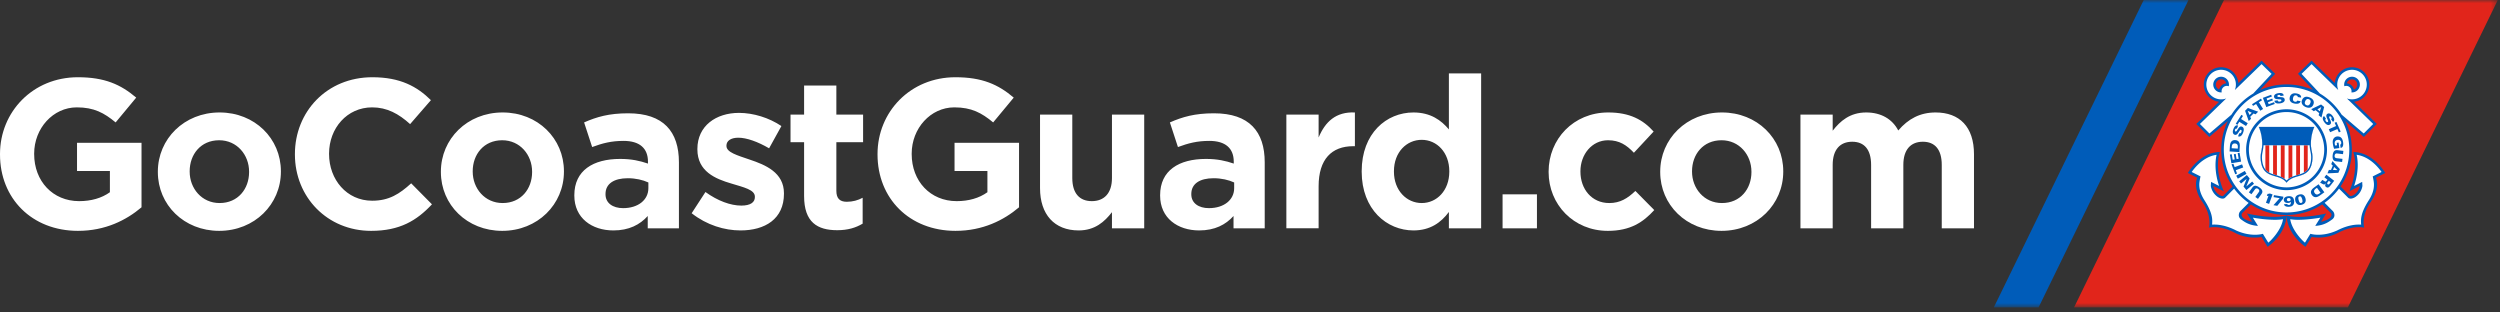 <svg width="400" height="50" viewBox="0 0 400 50" xmlns="http://www.w3.org/2000/svg" xmlns:xlink="http://www.w3.org/1999/xlink">
    <rect x="0" y="0" width="400" height="50" fill="#333333" stroke="none"/>
    <defs>
        <path id="a" d="M0 49.184h399.65V0H0z"/>
    </defs>
    <g fill="none" fill-rule="evenodd">
        <path d="M12.492 36.936C5.091 36.936 0 31.742 0 24.716v-.07c0-6.755 5.26-12.288 12.458-12.288 4.278 0 6.857 1.154 9.335 3.26l-3.292 3.97c-1.834-1.527-3.463-2.41-6.212-2.41-3.802 0-6.824 3.36-6.824 7.4v.067c0 4.346 2.987 7.537 7.196 7.537 1.902 0 3.599-.474 4.922-1.426v-3.393h-5.26v-4.516h10.32v10.322c-2.446 2.068-5.806 3.767-10.15 3.767M39.854 27.463c0-2.68-1.935-5.023-4.788-5.023-2.953 0-4.718 2.275-4.718 4.956v.067c0 2.684 1.935 5.024 4.786 5.024 2.953 0 4.72-2.273 4.72-4.954v-.07zm-4.788 9.473c-5.634 0-9.81-4.175-9.81-9.403v-.07c0-5.228 4.21-9.47 9.878-9.47 5.636 0 9.81 4.176 9.81 9.403v.067c0 5.228-4.208 9.473-9.878 9.473zM59.373 36.936c-6.995 0-12.187-5.398-12.187-12.22v-.07c0-6.755 5.09-12.288 12.39-12.288 4.48 0 7.164 1.494 9.37 3.667l-3.328 3.834c-1.833-1.662-3.7-2.68-6.076-2.68-4.006 0-6.892 3.325-6.892 7.4v.066c0 4.075 2.819 7.47 6.892 7.47 2.715 0 4.38-1.086 6.247-2.784l3.325 3.36c-2.443 2.614-5.159 4.245-9.741 4.245M85.137 27.463c0-2.68-1.933-5.023-4.785-5.023-2.953 0-4.718 2.275-4.718 4.956v.067c0 2.684 1.935 5.024 4.786 5.024 2.952 0 4.717-2.273 4.717-4.954v-.07zm-4.785 9.473c-5.635 0-9.81-4.175-9.81-9.403v-.07c0-5.228 4.209-9.47 9.878-9.47 5.636 0 9.81 4.176 9.81 9.403v.067c0 5.228-4.208 9.473-9.878 9.473zM103.74 29.195c-.881-.408-2.035-.678-3.291-.678-2.207 0-3.567.882-3.567 2.512v.067c0 1.391 1.156 2.207 2.818 2.207 2.41 0 4.04-1.324 4.04-3.192v-.916zm-.102 7.333V34.56c-1.254 1.39-2.986 2.309-5.499 2.309-3.43 0-6.247-1.972-6.247-5.569v-.067c0-3.974 3.022-5.805 7.334-5.805 1.834 0 3.158.304 4.448.745v-.304c0-2.14-1.327-3.326-3.904-3.326-1.969 0-3.362.371-5.026.983l-1.288-3.938c2.002-.882 3.97-1.46 7.06-1.46 5.635 0 8.112 2.92 8.112 7.841v10.56h-4.99zM118.474 36.868c-2.546 0-5.398-.849-7.808-2.75l2.207-3.396c1.968 1.427 4.04 2.173 5.736 2.173 1.493 0 2.172-.542 2.172-1.357v-.067c0-1.12-1.765-1.494-3.767-2.106-2.547-.746-5.432-1.935-5.432-5.465v-.067c0-3.7 2.988-5.772 6.655-5.772 2.307 0 4.82.782 6.789 2.106l-1.969 3.563c-1.799-1.053-3.6-1.698-4.923-1.698-1.257 0-1.902.544-1.902 1.256v.067c0 1.02 1.731 1.495 3.7 2.173 2.547.85 5.501 2.072 5.501 5.398v.07c0 4.038-3.021 5.872-6.959 5.872M133.954 36.832c-3.159 0-5.298-1.254-5.298-5.465v-8.62h-2.172v-4.415h2.172v-4.65h5.161v4.65h4.278v4.415h-4.278v7.771c0 1.19.508 1.766 1.664 1.766.95 0 1.798-.238 2.544-.643v4.141c-1.086.645-2.34 1.05-4.071 1.05M152.896 36.936c-7.4 0-12.492-5.194-12.492-12.22v-.07c0-6.755 5.261-12.288 12.458-12.288 4.278 0 6.856 1.154 9.335 3.26l-3.292 3.97c-1.835-1.527-3.463-2.41-6.213-2.41-3.801 0-6.823 3.36-6.823 7.4v.067c0 4.346 2.986 7.537 7.197 7.537 1.902 0 3.596-.474 4.92-1.426v-3.393h-5.26v-4.516h10.32v10.322c-2.445 2.068-5.805 3.767-10.15 3.767M177.914 36.528v-2.58c-1.187 1.527-2.714 2.92-5.329 2.92-3.903 0-6.18-2.58-6.18-6.757V18.332h5.162v10.15c0 2.444 1.153 3.7 3.122 3.7 1.968 0 3.225-1.256 3.225-3.7v-10.15h5.16v18.196h-5.16zM197.468 29.195c-.883-.408-2.036-.678-3.293-.678-2.206 0-3.566.882-3.566 2.512v.067c0 1.391 1.156 2.207 2.818 2.207 2.41 0 4.04-1.324 4.04-3.192v-.916zm-.104 7.333V34.56c-1.254 1.39-2.985 2.309-5.498 2.309-3.43 0-6.247-1.972-6.247-5.569v-.067c0-3.974 3.021-5.805 7.333-5.805 1.835 0 3.158.304 4.448.745v-.304c0-2.14-1.325-3.326-3.904-3.326-1.968 0-3.362.371-5.026.983l-1.288-3.938c2.003-.882 3.972-1.46 7.06-1.46 5.636 0 8.113 2.92 8.113 7.841v10.56h-4.99zM216.51 23.392c-3.426 0-5.532 2.07-5.532 6.414v6.722h-5.16V18.332h5.16v3.666c1.053-2.51 2.75-4.141 5.806-4.005v5.399h-.274zM231.888 27.396c0-3.021-2.002-5.024-4.411-5.024-2.41 0-4.446 1.969-4.446 5.024v.067c0 3.022 2.036 5.024 4.446 5.024 2.41 0 4.411-2.002 4.411-5.024v-.067zm-.066 9.132v-2.614c-1.257 1.698-2.988 2.954-5.67 2.954-4.244 0-8.282-3.328-8.282-9.405v-.067c0-6.076 3.971-9.402 8.282-9.402 2.751 0 4.447 1.254 5.67 2.714v-8.961h5.16v24.781h-5.16z" fill="#FFF"/>
        <mask id="b" fill="#fff">
            <use xlink:href="#a"/>
        </mask>
        <path fill="#FFF" mask="url(#b)" d="M240.411 36.529h5.5v-5.432h-5.5zM257.248 36.936c-5.465 0-9.47-4.212-9.47-9.403v-.07c0-5.194 3.971-9.47 9.537-9.47 3.43 0 5.568 1.154 7.266 3.056l-3.158 3.393c-1.153-1.221-2.307-2.002-4.142-2.002-2.58 0-4.412 2.275-4.412 4.956v.067c0 2.785 1.799 5.024 4.616 5.024 1.731 0 2.921-.745 4.175-1.935l3.021 3.058c-1.764 1.932-3.8 3.326-7.433 3.326M280.23 27.463c0-2.68-1.935-5.023-4.786-5.023-2.954 0-4.719 2.275-4.719 4.956v.067c0 2.684 1.935 5.024 4.786 5.024 2.955 0 4.72-2.273 4.72-4.954v-.07zm-4.786 9.473c-5.635 0-9.81-4.175-9.81-9.403v-.07c0-5.228 4.208-9.47 9.877-9.47 5.636 0 9.81 4.176 9.81 9.403v.067c0 5.228-4.208 9.473-9.877 9.473zM310.68 36.528v-10.15c0-2.444-1.086-3.7-3.02-3.7-1.936 0-3.125 1.256-3.125 3.7v10.15h-5.158v-10.15c0-2.444-1.087-3.7-3.022-3.7-1.935 0-3.125 1.256-3.125 3.7v10.15h-5.158V18.332h5.158v2.58c1.19-1.528 2.75-2.918 5.365-2.918 2.376 0 4.175 1.053 5.127 2.884 1.594-1.868 3.496-2.884 5.973-2.884 3.837 0 6.144 2.307 6.144 6.685v11.85h-5.158z"/>
        <path fill="#E1251B" mask="url(#b)" d="M375.662 49.183 399.65 0h-43.813L331.85 49.183z"/>
        <path d="M376.628 14.583a.23.23 0 0 0 .096-.018c.147-.056.276-.14.388-.25a1.117 1.117 0 0 0-.789-1.905 1.11 1.11 0 0 0-1.085.857.274.274 0 0 0 .044.222c.046.064.12.103.197.11a.978.978 0 0 1 .885.772.266.266 0 0 0 .264.212m-21.554 0a.26.26 0 0 0 .131-.033.281.281 0 0 0 .136-.18.958.958 0 0 1 .263-.487.988.988 0 0 1 .618-.284.27.27 0 0 0 .196-.11.277.277 0 0 0 .046-.222 1.097 1.097 0 0 0-.296-.53 1.104 1.104 0 0 0-.789-.327 1.118 1.118 0 0 0-.789 1.905c.114.11.242.194.388.25.031.013.065.018.096.018m6.776-4.523.097.094 1.605 1.557.1.095-.095.1-2.152 2.305a.268.268 0 0 0 .306.43 10.118 10.118 0 0 1 4.139-.872c1.445 0 2.837.294 4.14.875a.273.273 0 0 0 .331-.09.27.27 0 0 0-.023-.342l-2.153-2.305-.094-.101.098-.095 1.605-1.557.098-.094.097.094 3.424 3.322a.273.273 0 0 0 .282.061.278.278 0 0 0 .174-.23 2.512 2.512 0 0 1 .722-1.552 2.49 2.49 0 0 1 1.772-.732c.668 0 1.297.26 1.772.732a2.51 2.51 0 0 1 0 3.542 2.5 2.5 0 0 1-1.479.716.27.27 0 0 0-.225.178.275.275 0 0 0 .069.281l3.353 3.255.1.1-.1.1-1.52 1.521-.09.091-.1-.085-2.682-2.29a.27.27 0 0 0-.174-.066.267.267 0 0 0-.165.058.27.27 0 0 0-.078.332 10.07 10.07 0 0 1 1.024 4.46c0 2.06-.608 4.043-1.764 5.728a.274.274 0 0 0 .032.343l1.49 1.497a.434.434 0 0 0 .32.117c.165 0 .362-.062.602-.19.006-.004.014-.006.021-.013.153-.1.296-.215.422-.34.51-.51.65-1.083.686-1.305a.266.266 0 0 0-.107-.262.26.26 0 0 0-.158-.053.258.258 0 0 0-.122.03l-1.04.529c.13-.352.282-.823.412-1.375.242-1.037.437-2.55.06-4.054 1.124.1 2.202.631 3.205 1.585a8.28 8.28 0 0 1 1.165 1.378l-1.224.623a.27.27 0 0 0-.128.342c.148.365.532 1.701-.776 3.572-1.247 1.784-1.27 3.294-1.187 3.99a4.285 4.285 0 0 0-.505-.027c-.748 0-1.95.16-3.426.927 0 0-.002.003-.004.003-1.137.611-2.275.74-3.032.74a5.64 5.64 0 0 1-1.057-.09.326.326 0 0 0-.055-.005.268.268 0 0 0-.229.127l-.825 1.332a7.86 7.86 0 0 1-1.19-1.134c-.593-.692-1.302-1.778-1.464-3.143.487.093 1.051.141 1.682.141 1.47 0 2.973-.251 3.791-.412l-.49.79a.275.275 0 0 0 .01.301c.051.07.133.11.218.11a.382.382 0 0 0 .065-.005c.344-.085 1.189-.321 1.583-.717a.964.964 0 0 0 .11-.13c.158-.224.216-.447.178-.663a.744.744 0 0 0-.267-.445l-1.28-1.281a.275.275 0 0 0-.192-.076.256.256 0 0 0-.146.042 10.13 10.13 0 0 1-5.563 1.652 10.12 10.12 0 0 1-5.561-1.652.274.274 0 0 0-.148-.045.271.271 0 0 0-.19.079l-1.283 1.28a.75.75 0 0 0-.267.446c-.038.216.021.44.176.663.032.044.07.088.112.13.396.396 1.24.632 1.584.717a.275.275 0 0 0 .282-.105.27.27 0 0 0 .01-.301l-.489-.79c.818.16 2.319.412 3.791.412a9.12 9.12 0 0 0 1.684-.14c-.166 1.364-.874 2.45-1.466 3.142a7.888 7.888 0 0 1-1.19 1.134l-.826-1.332a.264.264 0 0 0-.229-.127.288.288 0 0 0-.053.005c-.076.015-.476.09-1.058.09-.756 0-1.896-.129-3.034-.74-.001 0-.003-.003-.005-.003-1.474-.767-2.676-.927-3.426-.927-.197 0-.364.011-.501.028.08-.697.059-2.207-1.19-3.99-1.307-1.872-.924-3.208-.775-3.573a.268.268 0 0 0-.126-.342l-1.227-.623c.202-.303.6-.842 1.166-1.378 1.005-.954 2.08-1.485 3.207-1.585-.378 1.504-.185 3.017.06 4.054.128.552.28 1.023.412 1.375l-1.04-.53a.268.268 0 0 0-.281.024.262.262 0 0 0-.108.26c.037.224.177.795.686 1.306.125.126.27.242.422.341.006.007.015.009.022.013.24.128.436.19.602.19a.433.433 0 0 0 .319-.117l1.491-1.497a.273.273 0 0 0 .032-.343 10.099 10.099 0 0 1-1.764-5.729c0-1.566.344-3.064 1.023-4.456a.269.269 0 0 0-.079-.332.265.265 0 0 0-.34.007l-2.677 2.288-.097.085-.091-.091-1.522-1.522-.1-.099.102-.1 3.353-3.255a.278.278 0 0 0 .069-.28.272.272 0 0 0-.226-.18 2.49 2.49 0 0 1-2.207-2.487c0-.67.258-1.298.73-1.77a2.49 2.49 0 0 1 1.771-.732c.669 0 1.3.26 1.77.732.415.415.672.966.723 1.552.009.103.078.192.174.23a.275.275 0 0 0 .283-.06l3.422-3.323.099-.094" fill="#FFF" mask="url(#b)"/>
        <path d="M365.85 17.927a6.036 6.036 0 0 0-6.029 6.027 6.036 6.036 0 0 0 6.029 6.027 6.035 6.035 0 0 0 6.027-6.027 6.036 6.036 0 0 0-6.027-6.027m0 12.498a6.478 6.478 0 0 1-6.472-6.47 6.479 6.479 0 0 1 6.472-6.472 6.477 6.477 0 0 1 6.47 6.471 6.477 6.477 0 0 1-6.47 6.47" fill="#005CB9" mask="url(#b)"/>
        <path d="M379.012 32.028c-1.37 2.136-1.285 3.137-1.228 3.915-.737-.052-2.104.03-3.838.93h-.003l-.003.002c-2.478 1.119-4.278.534-4.278.534l-.869 1.418c-.672-.542-2.131-2.183-2.356-3.756 1.629.298 4.452-.176 4.83-.246 0 0-.555.874-.825 1.316 1.47-.088 2.198-.677 2.67-1.007.473-.33.405-.742.373-.917a.952.952 0 0 0-.337-.548l-1.213-1.22a10.556 10.556 0 0 0 2.307-2.27l1.442 1.437c.132.14.443.303 1.092-.041l.017-.01.015-.01a2.633 2.633 0 0 0 1.181-1.801l-.038-.656-1.291.656c.1-.302.207-.661.3-1.061.237-1.007.425-2.457.107-3.925.48.068.954.218 1.416.447.52.259 1.026.62 1.506 1.072.484.46.845.924 1.06 1.23l-1.411.71s.188.811.195 1.208c.012.568-.065 1.419-.82 2.593zm-23.202-8.074c0-1.966.569-3.802 1.55-5.35a10.114 10.114 0 0 1 3.397-3.298 9.967 9.967 0 0 1 5.093-1.39c1.858 0 3.6.51 5.096 1.393a10.129 10.129 0 0 1 3.39 3.289 9.976 9.976 0 0 1 1.552 5.356c0 5.535-4.504 10.039-10.038 10.039-5.536 0-10.04-4.503-10.04-10.039zm2.76 9.715a.986.986 0 0 0-.337.548c-.032.175-.098.587.375.917.472.33 1.2.92 2.667 1.007-.266-.442-.824-1.317-.824-1.317.377.07 3.202.545 4.83.247-.223 1.573-1.686 3.214-2.354 3.756l-.87-1.418s-1.801.584-4.278-.534l-.004-.001v-.002c-1.736-.9-3.104-.98-3.842-.93.057-.778.146-1.778-1.228-3.914-.754-1.174-.83-2.026-.82-2.594.01-.396.197-1.208.197-1.208l-1.414-.71c.217-.306.577-.77 1.063-1.23a6.308 6.308 0 0 1 1.504-1.072 4.628 4.628 0 0 1 1.417-.446c-.319 1.468-.13 2.917.105 3.925.095.4.2.758.3 1.06l-1.288-.655-.037.656c.024.185.15.857.734 1.44.133.136.283.256.442.36l.017.011.017.01c.65.343.96.182 1.092.04l1.425-1.433a10.53 10.53 0 0 0 2.322 2.28l-1.212 1.207zm-5.062-12.314-1.522-1.52 3.649-3.542.48-.465.076-.075a2.27 2.27 0 0 1-.734.143 2.363 2.363 0 0 1-1.75-4.034 2.362 2.362 0 0 1 4.03 1.82 2.384 2.384 0 0 1-.161.73l.555-.541 3.719-3.609 1.605 1.557-2.94 3.147a10.593 10.593 0 0 0-3.485 3.38l-3.522 3.01zm14.737-9.536 1.606-1.557 3.72 3.609.557.54a2.36 2.36 0 0 1 .522-2.55 2.364 2.364 0 1 1 .86 3.891l.076.076.481.465 3.647 3.543-1.52 1.52-3.53-3.014a10.511 10.511 0 0 0-3.476-3.373l-2.943-3.15zm13.395 15.857s-1.908-3.333-5.119-3.357c.953 3.03-.64 6.29-.64 6.29l1.69-.86a2.2 2.2 0 0 1-.611 1.157c-.107.107-.232.21-.38.306-.486.257-.602.12-.602.12l-1.49-1.498a10.37 10.37 0 0 0 1.808-5.88 10.4 10.4 0 0 0-1.05-4.58l2.68 2.293.29.246.267-.269 1.52-1.519.296-.296-.3-.29-3.352-3.254a2.754 2.754 0 0 0 1.637-.792 2.78 2.78 0 0 0 0-3.922 2.778 2.778 0 0 0-3.924 0 2.774 2.774 0 0 0-.8 1.72l-3.424-3.323-.285-.278-.285.278-1.606 1.556-.288.28.274.294 2.154 2.306a10.421 10.421 0 0 0-4.25-.898c-1.489 0-2.928.309-4.249.897l2.153-2.304.274-.294-.288-.28-1.605-1.558-.285-.276-.286.278-3.423 3.321a2.763 2.763 0 0 0-.8-1.72 2.773 2.773 0 1 0-2.286 4.715l-3.355 3.255-.298.29.294.295 1.523 1.52.268.268.285-.246 2.679-2.288a10.4 10.4 0 0 0-1.05 4.575c0 2.13.633 4.161 1.809 5.882l-1.49 1.496s-.118.137-.604-.12a2.216 2.216 0 0 1-.992-1.464l1.693.86s-1.594-3.259-.64-6.289c-3.212.024-5.12 3.357-5.12 3.357l1.49.758c-.153.382-.588 1.837.804 3.827 1.63 2.332 1.075 4.165 1.075 4.165s1.66-.475 4.14.81c2.02 1.09 4.036.726 4.273.679l.978 1.579s2.887-1.889 3.032-5.01c-2.4.629-6.338-.327-6.338-.327l.824 1.33c-.256-.06-1.1-.286-1.457-.641a.83.83 0 0 1-.08-.096c-.338-.484.047-.749.047-.749l1.294-1.293a10.38 10.38 0 0 0 5.71 1.696c2.058 0 4.026-.593 5.708-1.696L372.851 34s.386.265.047.749a.61.61 0 0 1-.08.096c-.357.355-1.198.58-1.457.64l.826-1.329s-3.94.956-6.338.327c.144 3.121 3.03 5.01 3.03 5.01l.979-1.58c.235.048 2.252.411 4.272-.678 2.481-1.285 4.14-.81 4.14-.81s-.554-1.833 1.075-4.165c1.393-1.99.96-3.445.803-3.827l1.492-.758z" fill="#005CB9" mask="url(#b)"/>
        <path d="M355.413 13.7c-.178.176-.29.394-.34.622a.847.847 0 0 1-.293-1.387.844.844 0 0 1 1.195 0c.116.116.191.255.227.402a1.24 1.24 0 0 0-.789.362m.853-1.052a1.255 1.255 0 1 0-1.21 2.099c.138.036.282.05.421.037a.841.841 0 0 1 .226-.793.838.838 0 0 1 .9-.19 1.241 1.241 0 0 0-.337-1.153M375.724 12.936a.844.844 0 1 1 .9 1.387 1.241 1.241 0 0 0-1.124-.986.85.85 0 0 1 .224-.401m-.22.813a.83.83 0 0 1 .493.242.837.837 0 0 1 .227.792 1.25 1.25 0 0 0 .986-.363 1.255 1.255 0 1 0-2.114-.621c.132-.05.273-.066.409-.05" fill="#005CB9" mask="url(#b)"/>
        <path d="M363.693 23.24v4.636c.133.044.269.085.404.125.071.022.14.041.213.064V23.24h-.617zM362.462 23.24v3.88c.065.08.136.155.21.223.126.111.262.202.407.282V23.24h-.617zM364.925 23.24v5.041c.214.09.422.2.616.343V23.24h-.616zM368.619 23.24v4.385c.147-.08.283-.17.407-.282.074-.068.146-.144.209-.223v-3.88h-.616zM367.388 23.24v4.825c.072-.023.143-.042.212-.064.138-.04.273-.081.403-.125V23.24h-.615zM366.16 23.24v5.384c.191-.144.398-.253.613-.344v-5.04h-.614z" fill="#E1251B" mask="url(#b)"/>
        <path d="M369.774 25.456c-.059.74-.232 1.276-.54 1.664a1.965 1.965 0 0 1-.208.223 2.06 2.06 0 0 1-.407.281c-.19.103-.4.182-.615.253-.13.043-.266.083-.403.124l-.213.064c-.208.063-.414.131-.615.215-.215.092-.422.2-.614.344-.11.08-.212.17-.309.274a2.274 2.274 0 0 0-.31-.274 2.917 2.917 0 0 0-.615-.343 5.834 5.834 0 0 0-.615-.216l-.213-.064c-.135-.04-.27-.081-.404-.124a3.796 3.796 0 0 1-.614-.253 2.17 2.17 0 0 1-.407-.28 2.185 2.185 0 0 1-.21-.224c-.305-.388-.48-.924-.539-1.664-.04-.497.033-.863.109-1.25.057-.294.115-.595.133-.966H369.534c.016.371.076.672.132.965.076.388.147.754.108 1.251m-.032-2.443c0-1.55.548-2.704.548-2.704h-8.882s.548 1.153.548 2.704c0 .078 0 .153-.006.227-.042.851-.31 1.336-.24 2.232.08.99.363 1.583.752 1.966.187.183.395.316.617.426.196.094.404.169.614.237.204.065.41.123.617.187.211.065.416.137.615.225.218.1.428.222.616.384.11.094.212.204.308.329l.001.003v-.003c.096-.125.2-.235.31-.329.186-.162.395-.284.613-.384.198-.088.406-.16.615-.225.205-.064.413-.122.616-.187.21-.068.42-.143.615-.237.223-.11.432-.243.616-.426.392-.383.672-.975.753-1.966.07-.896-.198-1.381-.24-2.232a3.467 3.467 0 0 1-.006-.227M360.85 31.514l.546-.763c.051-.068.096-.145.092-.228-.006-.112-.082-.217-.185-.293-.27-.193-.437-.034-.53.094l-.541.75-.411-.295.535-.745c.102-.142.236-.281.4-.307.257-.046.554.12.746.258.721.52.454.898.302 1.107l-.527.731-.427-.309zM359.422 30.407l-.457-.555.505-1.24-.906.753-.291-.353 1.22-1.005.448.543-.534 1.282.945-.785.293.356zM358.051 28.588l-.26-.47 1.383-.768.262.47zM357.728 27.233l.2.54-.295.108-.587-1.583.294-.11.204.551 1.188-.441.184.494zM357.017 26.121l-.235-1.393.299-.051.15.884.323-.054-.141-.833.298-.052.141.834.333-.057-.155-.904.304-.051.241 1.412zM358.04 23.779l.014-.224c.022-.346-.088-.575-.456-.6-.48-.031-.507.397-.516.557l-.017.204.975.063zm-1.308.451.052-.794c.013-.224.052-.52.177-.707.177-.268.442-.328.677-.312.35.023.598.172.7.56.047.195.033.426.024.556l-.051.8-1.58-.103zM358.281 21.318c.06.02.233.08.345-.208.016-.043.1-.26-.067-.326-.068-.028-.13-.011-.201.095l-.262.393c-.074.112-.265.399-.573.278-.24-.093-.379-.395-.173-.919.267-.685.59-.593.748-.534l-.193.494c-.045-.018-.203-.083-.294.151-.054.141-.022.257.065.29.11.043.176-.054.22-.117l.2-.3c.141-.214.311-.468.624-.346.328.129.345.522.173.962-.071.183-.211.465-.424.568-.17.083-.315.028-.38.005l.192-.486zM358.289 19.488l-.304.484-.265-.165.896-1.43.266.168-.311.497 1.072.674-.28.446zM360.279 18.033l-.641-.298-.004.004.283.656.362-.362zm-1.07-.308.454-.449 1.643.596-.417.416-.318-.133-.535.534.135.314-.369.37-.592-1.648zM360.974 16.638l-.486.302-.165-.265 1.43-.893.165.266-.497.312.673 1.076-.448.279zM362.063 15.654l1.326-.49.104.284-.841.31.113.31.793-.293.105.285-.792.291.116.318.862-.32.106.289-1.348.496zM364.425 16.05c.011.064.042.241.348.199.044-.007.278-.04.251-.219-.01-.074-.052-.116-.18-.128l-.471-.034c-.135-.01-.478-.036-.524-.364-.037-.255.158-.522.715-.602.728-.105.806.224.834.39l-.525.075c-.006-.047-.028-.218-.277-.181-.15.02-.235.106-.222.198.017.115.135.127.213.135l.358.024c.257.022.559.043.607.376.049.348-.284.555-.754.622-.191.028-.507.045-.701-.091-.154-.106-.179-.259-.193-.326l.521-.075zM367.643 15.527c.004-.162-.118-.242-.264-.268-.31-.053-.447.172-.496.456-.015.096-.08.488.32.556.271.048.328-.114.347-.173l.537.092c-.087.487-.685.427-.927.387-.18-.033-.494-.11-.668-.328-.173-.217-.167-.47-.14-.633.038-.213.133-.417.336-.554.22-.15.472-.156.744-.11.3.051.52.15.645.306.125.16.104.3.095.359l-.529-.09zM369.026 16.824c.34.153.517-.085.605-.285.093-.2.08-.327.055-.415-.033-.11-.134-.185-.239-.232-.313-.141-.502.047-.612.296-.105.23-.127.493.191.636m-.191-1.317c.298-.086.634.046.76.104.685.307.684.805.526 1.156-.26.574-.824.533-1.232.349-.457-.205-.788-.609-.546-1.145.045-.098.19-.377.492-.464M371.17 17.808l.234-.669-.004-.005-.625.349.395.325zm.201-1.095.492.403-.429 1.694-.457-.373.103-.329-.583-.479-.3.167-.405-.332 1.58-.751zM372.155 18.99c-.05.04-.194.15-.013.4.026.037.164.227.309.122.06-.043.08-.103.03-.221l-.188-.433c-.054-.123-.191-.44.077-.633.208-.15.537-.104.867.353.43.595.176.818.04.919l-.31-.43c.04-.027.181-.125.034-.328-.089-.123-.205-.159-.28-.103-.095.068-.05.177-.02.248l.145.33c.1.236.221.515-.05.712-.287.208-.625.006-.902-.376-.114-.159-.278-.429-.247-.663.023-.186.147-.28.201-.322l.307.425zM373.773 20.164l-.23-.525.286-.126.676 1.546-.288.125-.233-.536-1.165.507-.21-.48zM374.43 23.142c.16-.05.183-.21.165-.35-.05-.355-.329-.45-.592-.412-.364.05-.488.31-.446.624.014.096.04.189.067.283l.304-.042-.053-.394.298-.042.12.88-.837.117a4.074 4.074 0 0 1-.2-.814c-.03-.2-.041-.483.066-.719a.757.757 0 0 1 .6-.436c.188-.025.46.006.66.194.208.198.285.52.315.745.04.293.021.54-.09.707-.1.151-.23.17-.306.185l-.071-.526zM374.881 24.665l-.935-.107c-.085-.01-.173-.012-.245.033-.094.06-.149.175-.164.304-.037.326.182.398.34.416l.918.105-.058.504-.91-.103c-.175-.02-.36-.07-.463-.2-.165-.204-.163-.541-.138-.777.1-.883.564-.833.82-.805l.895.108-.06.522zM373.274 27.192l.708.028.004-.008-.519-.493-.193.473zm1.105-.13-.24.587-1.746.09.223-.547h.344l.286-.697-.247-.24.198-.48 1.182 1.286zM372.61 28.923l-.12.154c-.07.09-.106.136-.123.178a.179.179 0 0 0 .056.219c.154.121.28-.04.373-.158l.122-.155-.308-.238zm.859.005-.537.687c-.21.266-.301.355-.446.385-.074.016-.188.019-.323-.087-.137-.106-.143-.219-.125-.315a.76.76 0 0 1 .113-.276l-.007-.006c-.233.282-.35.214-.57.097-.095-.053-.246-.137-.362-.172l.35-.444c.095.034.2.1.32.172.165.098.225.135.369-.05l.136-.174-.487-.38.323-.411 1.246.974zM370.716 30.041l-.182.131c-.28.205-.388.436-.171.734.28.39.628.139.756.046l.169-.118-.572-.793zm1.182.722-.646.467c-.182.13-.435.289-.66.313-.318.034-.531-.135-.668-.324-.207-.284-.249-.571-.014-.897.12-.161.306-.296.413-.373l.649-.469.926 1.283zM363.187 30.958c-.15.043-.26.06-.375.063l-.12.331c.09-.002.188-.011.27-.034l-.41 1.122.502.185.556-1.51-.423-.157zM363.83 31.22l1.511.25-.053.32-.923 1.144-.613-.102.995-1.128-.971-.16zM366.504 31.926c-.004-.105-.076-.25-.31-.24-.208.01-.297.125-.29.264.004.121.087.252.306.241.21-.01.301-.12.294-.265zm-.542.722c.007.09.107.154.262.146.296-.013.323-.22.315-.506-.091.094-.21.174-.443.186-.26.011-.392-.041-.498-.123a.482.482 0 0 1-.194-.362c-.016-.327.291-.574.776-.596.512-.026.678.198.756.332.083.15.12.315.128.481.01.187-.019.43-.18.618-.172.199-.42.25-.66.26-.246.011-.473-.018-.64-.15-.11-.088-.125-.196-.134-.263l.512-.023zM368.206 32.464c.081-.023.155-.08.178-.148.048-.144-.023-.4-.033-.435a1.503 1.503 0 0 0-.15-.36c-.033-.052-.103-.142-.277-.094-.15.04-.264.132-.135.602.092.33.196.496.417.435m-.892-.97c.119-.21.347-.311.516-.358.354-.098.544-.027.648.036.159.089.303.239.39.547.124.445.016.874-.58 1.037-.212.064-.443.068-.62-.027-.258-.139-.363-.407-.407-.56-.04-.148-.087-.43.053-.676M319.01 49.183h7.162L350.16 0h-7.162z" fill="#005CB9" mask="url(#b)"/>
        <path d="M370.288 20.309h-8.88s.548 1.153.548 2.704c0 .078 0 .153-.006.227-.043.851-.31 1.336-.24 2.233.08.99.362 1.581.752 1.965.185.182.394.316.616.425.198.096.405.17.615.237.204.066.41.124.617.188a5.6 5.6 0 0 1 .615.226c.218.099.426.221.616.384.109.093.212.202.307.328l.002.003v-.003c.095-.126.198-.235.309-.328a2.51 2.51 0 0 1 .613-.384c.199-.089.407-.16.616-.226.204-.064.412-.122.616-.188.21-.067.419-.141.615-.237.223-.11.432-.243.615-.425.392-.384.672-.975.754-1.965.07-.897-.198-1.382-.24-2.233a4.428 4.428 0 0 1-.006-.227c0-1.551.546-2.704.546-2.704m-.032.02a7.082 7.082 0 0 0-.535 2.684c0 .083.002.157.006.228.017.354.074.647.129.929.078.4.152.779.11 1.301-.072.893-.316 1.531-.746 1.953a2.26 2.26 0 0 1-.61.42c-.213.104-.44.181-.613.237-.12.039-.245.075-.365.111l-.25.076c-.254.079-.444.15-.618.227a2.523 2.523 0 0 0-.619.387c-.105.089-.204.193-.296.31a2.096 2.096 0 0 0-.295-.31 2.553 2.553 0 0 0-.62-.387 5.41 5.41 0 0 0-.618-.227 54.205 54.205 0 0 0-.23-.07c-.128-.037-.259-.076-.386-.117a4.543 4.543 0 0 1-.612-.237 2.289 2.289 0 0 1-.611-.42c-.431-.424-.675-1.062-.746-1.953-.04-.523.033-.901.11-1.302.055-.282.112-.574.13-.928.005-.076.005-.154.005-.228a7.066 7.066 0 0 0-.537-2.683h8.817" fill="#005CB9" mask="url(#b)"/>
    </g>
</svg>
